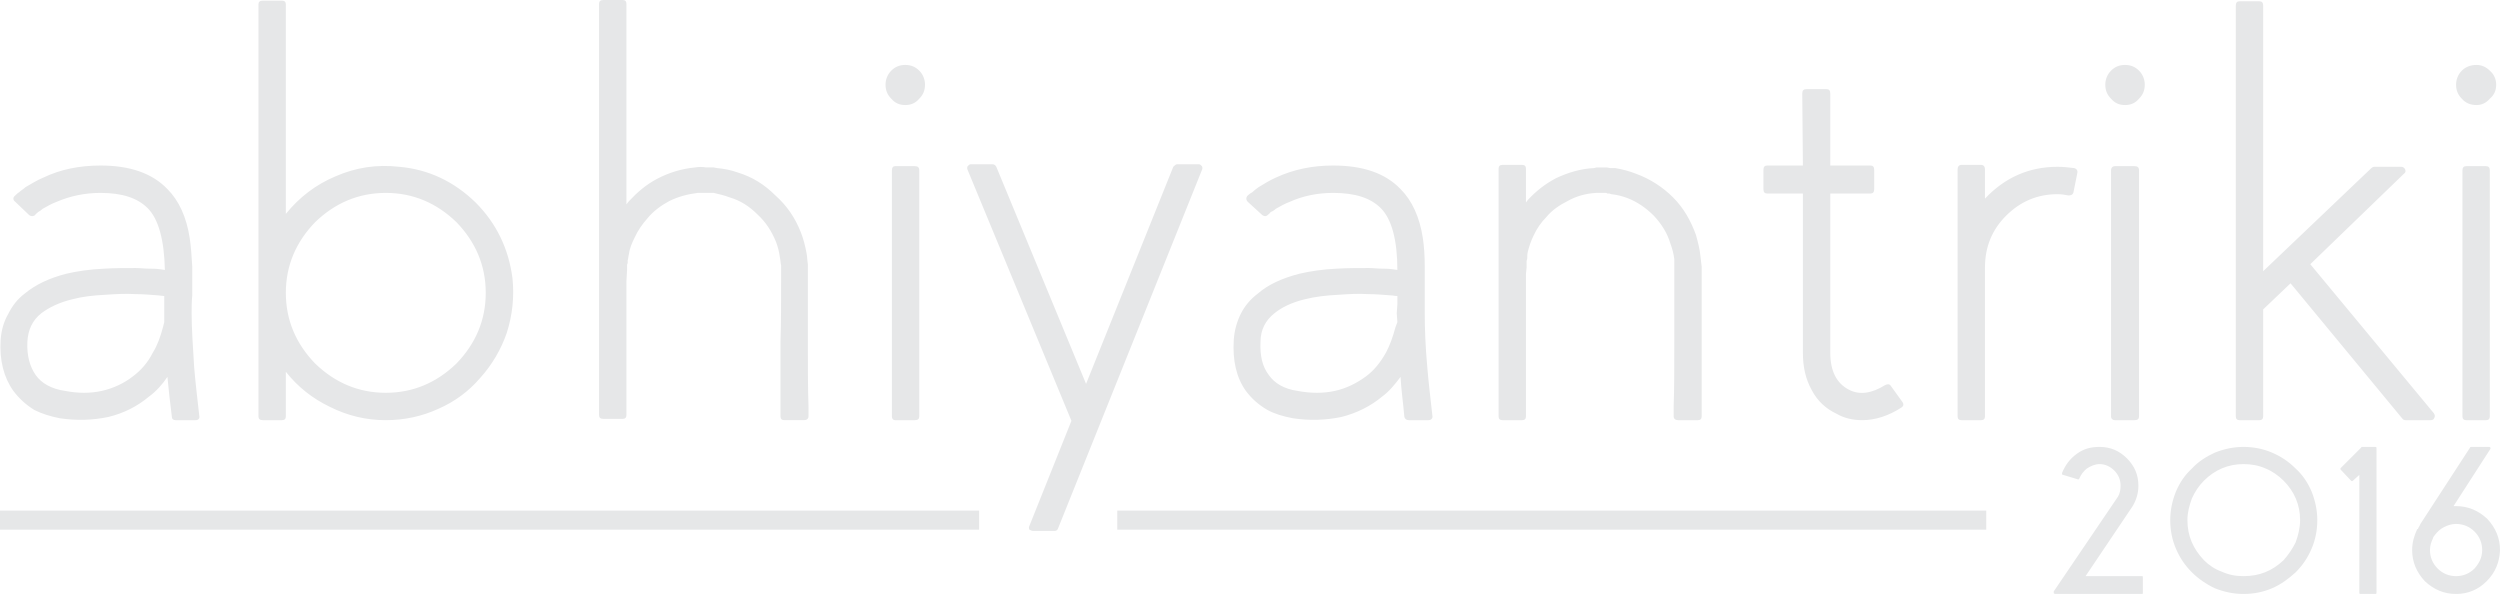 <?xml version="1.0" encoding="UTF-8"?>
<!DOCTYPE svg PUBLIC "-//W3C//DTD SVG 1.1//EN" "http://www.w3.org/Graphics/SVG/1.1/DTD/svg11.dtd">
<!-- Creator: CorelDRAW X7 -->
<svg xmlns="http://www.w3.org/2000/svg" xml:space="preserve" width="3.927in" height="0.933in" version="1.1" style="shape-rendering:geometricPrecision; text-rendering:geometricPrecision; image-rendering:optimizeQuality; fill-rule:evenodd; clip-rule:evenodd"
viewBox="0 0 3927 933"
 xmlns:xlink="http://www.w3.org/1999/xlink">
 <defs>
  <style type="text/css">
   <![CDATA[
    .fil0 {fill:#E6E7E8;fill-rule:nonzero}
   ]]>
  </style>
 </defs>
 <g id="Layer_x0020_1">
  <path class="fil0" d="M240 554c-8,16 -19,28 -31,37 -14,11 -31,19 -49,23 -18,4 -37,4 -58,0 -21,-3 -37,-12 -46,-25 -9,-13 -14,-30 -13,-52 1,-19 8,-34 22,-45 12,-9 28,-17 49,-22 15,-4 32,-6 52,-7 15,-1 31,-2 47,-1 11,0 23,1 36,2 2,0 6,1 9,1l0 13 0 14 0 14 -2 8c-4,15 -9,29 -16,40zm1515 248l1365 0 0 30 -1365 0 0 -30zm-1755 0l1538 0 0 30 -1538 0 0 -30zm3276 103l74 -110 0 0c6,-10 9,-21 9,-32 0,-17 -6,-31 -18,-43 -12,-12 -26,-18 -43,-18 -14,0 -25,3 -36,11 -11,8 -18,18 -23,30 0,2 0,3 2,3l23 7c1,0 2,0 2,-1 3,-7 7,-12 12,-16 6,-4 13,-7 20,-7 9,0 17,4 23,10 7,7 10,15 10,24 0,6 -1,12 -4,17l-101 149c0,1 0,2 0,3 1,0 1,1 2,1l137 0c1,0 1,-1 1,-2l0 -24c0,-1 0,-2 -1,-2l-89 0zm248 -176c-24,0 -45,9 -62,26 -8,8 -14,17 -19,28 -4,11 -7,22 -7,34 0,25 9,45 26,63 8,8 17,14 28,18 11,5 22,7 34,7 25,0 45,-8 63,-25 8,-9 14,-18 19,-28 4,-11 7,-23 7,-35 0,-24 -9,-45 -26,-62 -8,-8 -18,-15 -28,-19 -11,-5 -23,-7 -35,-7zm0 204c-15,0 -30,-3 -45,-9 -13,-6 -26,-15 -36,-25 -11,-11 -19,-23 -25,-37 -6,-14 -9,-29 -9,-45 0,-15 3,-30 9,-45 6,-14 14,-26 25,-36 10,-11 23,-19 36,-25 15,-6 30,-9 45,-9 16,0 31,3 45,9 14,6 26,14 37,25 11,10 19,22 25,36 6,15 9,30 9,45 0,16 -3,31 -9,45 -6,14 -14,26 -25,37 -11,10 -23,19 -37,25 -14,6 -29,9 -45,9zm153 -198c-1,1 -1,2 0,3l16 17c1,1 2,1 3,0l10 -9 0 185c0,1 0,2 2,2l23 0c2,0 2,-1 2,-2l0 -227c0,-1 0,-2 -2,-2l-21 0c0,0 -1,0 -1,1l-32 32zm181 170c-11,0 -21,-4 -29,-12 -8,-8 -12,-18 -12,-29 0,-7 2,-13 5,-19l0 0 0 -1 3 -4c4,-5 8,-9 14,-12 6,-3 12,-5 19,-5 11,0 21,4 29,12 8,8 12,18 12,29l0 0c0,12 -5,21 -12,29 -8,8 -18,12 -29,12zm-4 -110l58 -90c0,-1 0,-2 0,-2 -1,-1 -2,-1 -2,-1l-28 0c-1,0 -2,0 -2,1l-78 120c-1,3 -3,5 -4,8l-1 0c-5,11 -8,21 -8,33 0,19 7,35 20,49 14,13 30,20 49,20 19,0 35,-7 48,-20 14,-14 20,-30 21,-48l0 -1 0 0c0,-19 -7,-35 -20,-49 -14,-13 -30,-20 -49,-20l-4 0zm-3547 -135c5,0 7,-3 6,-7 -3,-27 -6,-52 -8,-76 -2,-33 -4,-61 -4,-85 0,-8 0,-18 1,-28l0 -22 0 -23c-1,-17 -2,-32 -4,-45 -5,-33 -17,-59 -35,-77 -24,-25 -59,-37 -105,-37 -33,0 -63,6 -90,19 -10,4 -19,10 -28,15 -3,3 -7,5 -10,8 -2,1 -4,3 -6,5 -4,3 -4,7 0,10l22 21c3,2 6,2 9,0 1,-2 3,-3 5,-5 2,-1 5,-3 7,-5 7,-4 14,-8 22,-11 21,-9 44,-14 69,-14 34,0 58,8 74,24 17,17 26,50 27,97l0 0 -7 -1c-7,-1 -13,-1 -18,-1 -7,0 -14,-1 -21,-1 -16,0 -33,0 -49,1 -23,1 -43,4 -60,8 -27,7 -48,17 -65,31 -12,9 -20,20 -26,32 -7,12 -11,26 -12,41 -2,32 5,59 20,80 9,12 20,22 33,30 12,6 25,10 40,13 27,4 52,3 76,-2 25,-6 46,-17 64,-32 11,-8 21,-19 29,-31 2,20 4,40 7,63 0,3 2,5 6,5l31 0zm299 -43c-43,0 -80,-16 -111,-46 -30,-31 -46,-68 -46,-111 0,-43 16,-80 46,-111 31,-30 68,-46 111,-46 43,0 80,16 111,46 30,31 46,68 46,111 0,43 -16,80 -46,111 -31,30 -68,46 -111,46zm21 -355c-35,-4 -68,1 -100,15 -31,13 -57,33 -78,59l0 -329c0,-4 -2,-6 -6,-6l-30 0c-5,0 -7,2 -7,6l0 647c0,4 2,6 7,6l30 0c4,0 6,-2 6,-6l0 -70c19,24 42,42 69,55 28,14 57,21 88,21 29,0 57,-6 83,-18 25,-11 47,-27 65,-48 19,-21 33,-45 42,-71 9,-28 12,-57 9,-86 -6,-46 -25,-86 -58,-119 -34,-33 -74,-52 -120,-56zm643 376c-1,-27 -1,-61 -1,-102 0,-19 0,-36 0,-50 0,-19 0,-38 0,-56l0 -7 0 -8c-1,-6 -1,-12 -2,-17 -2,-11 -5,-23 -9,-33 -9,-23 -22,-42 -40,-58 -17,-17 -36,-29 -59,-36 -11,-4 -22,-6 -33,-7l-5 -1 -4 0c-1,0 -3,0 -4,0l-4 0c-6,-1 -11,-1 -17,0 -21,2 -41,8 -60,18 -17,9 -31,21 -44,35l-4 5 0 -315c0,-4 -2,-6 -6,-6l-30 0c-5,0 -7,2 -7,6l0 646c0,4 2,6 7,6l30 0c4,0 6,-2 6,-6l0 -210 0 0 1 -18c0,-2 0,-4 0,-8l1 -3c0,-1 0,-2 0,-4 1,-3 1,-7 2,-10 1,-9 5,-18 9,-26 5,-11 12,-21 20,-30 9,-11 21,-20 34,-27 14,-7 29,-11 45,-13 4,0 8,0 12,0l4 0c1,0 2,0 3,0l3 0 3 0c9,2 17,4 25,7 17,5 31,14 44,27 13,12 22,26 29,43 3,8 5,16 6,24 1,4 1,9 2,13l0 6 0 7c0,43 0,78 -1,106 0,41 0,75 0,102l0 16c0,4 2,6 6,6l31 0c4,0 7,-2 7,-6l0 -16zm136 22c-3,0 -5,-2 -5,-6l0 -386c0,-5 2,-7 5,-7l31 0c5,0 7,2 7,7l0 386c0,4 -2,6 -7,6l-31 0zm47 -527c0,9 -3,16 -9,22 -6,7 -13,10 -22,10 -9,0 -16,-3 -22,-10 -6,-6 -9,-13 -9,-22 0,-8 3,-16 9,-22 6,-6 13,-9 22,-9 9,0 16,3 22,9 6,6 9,14 9,22zm209 697c-1,3 -3,4 -6,4l-33 0c-2,0 -4,-1 -6,-2 -1,-2 -1,-4 0,-6l66 -165 -163 -394c-1,-2 -1,-4 0,-6 2,-2 3,-3 5,-3l34 0c3,0 5,2 6,4l141 341 137 -341c2,-2 4,-4 6,-4l34 0c2,0 3,1 5,3 1,2 1,4 0,6l-226 563zm515 -276c-9,16 -19,28 -31,37 -15,11 -31,19 -49,23 -18,4 -38,4 -59,0 -21,-3 -36,-12 -45,-25 -10,-13 -14,-30 -13,-52 0,-19 8,-34 22,-45 11,-9 27,-17 48,-22 16,-4 33,-6 53,-7 15,-1 30,-2 46,-1 11,0 23,1 36,2 3,0 6,1 10,1l0 13 -1 14 1 14 -3 8c-4,15 -9,29 -15,40zm67 106c4,0 7,-3 6,-7 -3,-27 -6,-52 -8,-76 -3,-33 -4,-61 -4,-85 0,-8 0,-18 0,-28l0 -22 0 -23c0,-17 -1,-32 -3,-45 -5,-33 -17,-59 -35,-77 -24,-25 -59,-37 -106,-37 -32,0 -62,6 -90,19 -9,4 -19,10 -27,15 -4,3 -7,5 -10,8 -2,1 -5,3 -7,5 -3,3 -3,7 0,10l23 21c3,2 6,2 8,0 2,-2 4,-3 5,-5 3,-1 6,-3 8,-5 7,-4 14,-8 22,-11 20,-9 43,-14 68,-14 35,0 59,8 75,24 17,17 26,50 26,97l0 0 -7 -1c-7,-1 -13,-1 -17,-1 -7,0 -14,-1 -21,-1 -17,0 -33,0 -50,1 -22,1 -42,4 -59,8 -27,7 -49,17 -65,31 -12,9 -21,20 -27,32 -6,12 -10,26 -11,41 -2,32 4,59 19,80 9,12 20,22 34,30 11,6 24,10 40,13 26,4 52,3 76,-2 24,-6 46,-17 64,-32 11,-8 20,-19 29,-31 1,20 4,40 6,63 1,3 3,5 7,5l31 0zm429 -22c0,-27 0,-60 0,-101 0,-7 0,-15 0,-24l0 -12 0 -13c0,-11 0,-20 0,-27 0,-10 0,-19 0,-27l0 -15c-1,-6 -1,-11 -2,-17 -1,-11 -4,-22 -7,-33 -8,-22 -19,-42 -36,-59 -16,-16 -36,-29 -58,-37 -10,-4 -21,-7 -33,-9l-4 0 -4 0 -5 -1c-1,0 -3,0 -4,0l-3 0 -4 0 -5 0 -4 1c-21,1 -41,7 -60,16 -17,9 -31,20 -44,34l-3 4 0 -53c0,-4 -2,-6 -6,-6l-31 0c-4,0 -6,2 -6,6l0 389c0,4 2,6 6,6l31 0c4,0 6,-2 6,-6l0 -224 1 -10c0,-2 0,-4 0,-7l0 -3 1 -4c0,-4 0,-7 1,-11 2,-8 5,-17 9,-25 5,-11 12,-21 20,-29 9,-11 21,-19 33,-25 14,-8 29,-12 45,-13l3 0 3 0 1 0 2 0 3 0c1,0 2,0 4,0l2 1 3 0 3 1c9,1 17,3 25,6 16,6 30,16 42,28 12,13 21,27 26,44 3,8 5,16 6,24 0,4 0,8 0,12l0 15c0,16 0,34 0,54 0,8 0,16 0,25l0 13 0 11c0,41 0,74 -1,101l0 16c0,4 3,6 7,6l31 0c4,0 6,-2 6,-6l0 -16zm297 -32c-2,-3 -5,-3 -9,-1 -21,13 -40,16 -57,7 -19,-10 -29,-29 -29,-58l0 -250 63 0c4,0 6,-2 6,-7l0 -30c0,-5 -2,-7 -6,-7l-63 0 0 -113c0,-5 -2,-7 -6,-7l-31 0c-5,0 -7,2 -7,7l1 113 -56 0c-4,0 -6,2 -6,7l0 30c0,5 2,7 6,7l56 0 0 250c0,22 4,41 14,59 9,17 22,29 39,37 12,7 26,10 40,10 21,0 42,-7 62,-20 3,-2 4,-5 1,-9l-18 -25zm288 -342c-9,-1 -17,-2 -26,-2 -45,0 -83,17 -114,50l0 -46c0,-4 -2,-7 -6,-7l-31 0c-4,0 -6,3 -6,7l0 388c0,4 2,6 6,6l31 0c4,0 6,-2 6,-6l0 -234c0,-32 11,-59 33,-81 23,-23 50,-34 81,-34 6,0 12,1 17,2 4,0 7,-1 8,-5l6 -30c1,-4 -1,-7 -5,-8zm64 396c-3,0 -6,-2 -6,-6l0 -386c0,-5 3,-7 6,-7l31 0c5,0 7,2 7,7l0 386c0,4 -2,6 -7,6l-31 0zm47 -527c0,9 -3,16 -9,22 -6,7 -13,10 -22,10 -9,0 -16,-3 -22,-10 -6,-6 -9,-13 -9,-22 0,-8 3,-16 9,-22 6,-6 13,-9 22,-9 9,0 16,3 22,9 6,6 9,14 9,22zm260 282l147 -142c3,-2 3,-4 2,-7 -1,-2 -3,-4 -6,-4l-43 0c-1,0 -3,1 -4,2l-170 162 0 -417c0,-5 -2,-7 -6,-7l-31 0c-4,0 -6,2 -6,7l0 645c0,4 2,6 6,6l31 0c4,0 6,-2 6,-6l0 -168 43 -41 176 213c1,1 2,2 5,2l39 0c3,0 5,-1 6,-4 1,-2 1,-4 -1,-7l-194 -234zm245 245c-4,0 -6,-2 -6,-6l0 -386c0,-5 2,-7 6,-7l31 0c4,0 6,2 6,7l0 386c0,4 -2,6 -6,6l-31 0zm47 -527c0,9 -3,16 -10,22 -6,7 -13,10 -21,10 -9,0 -17,-3 -23,-10 -6,-6 -9,-13 -9,-22 0,-8 3,-16 9,-22 6,-6 14,-9 23,-9 8,0 15,3 21,9 7,6 10,14 10,22z"/>
 </g>
</svg>
